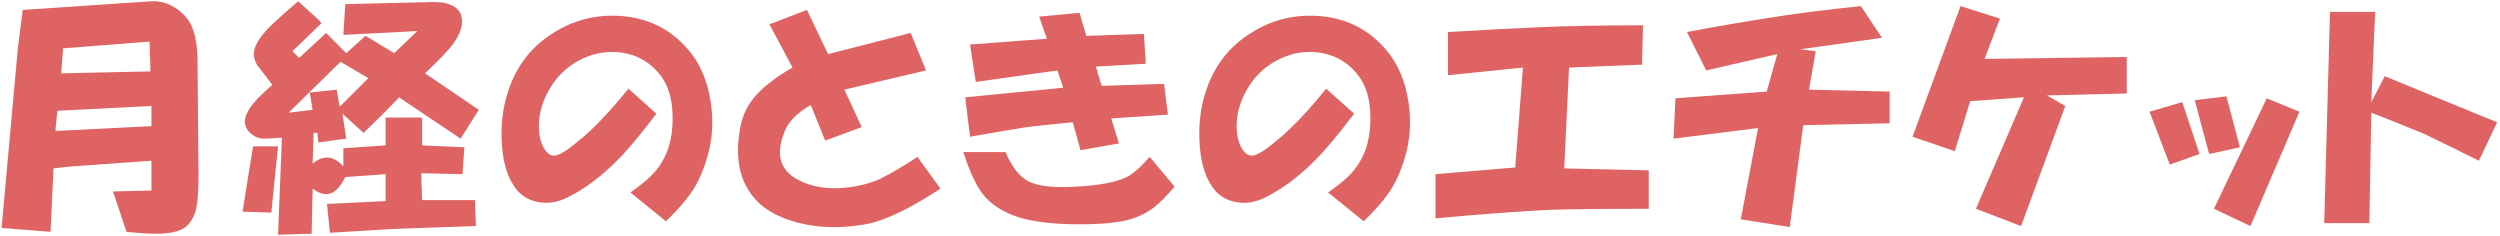 <svg width="488" height="46" viewBox="0 0 488 46" fill="none" xmlns="http://www.w3.org/2000/svg">
<path d="M3.5 9.25L4.438 1.938L29.562 0.25C31.312 0.125 33.062 0.688 34.812 1.938C35.938 2.812 36.75 3.75 37.25 4.75C38.125 6.5 38.562 9 38.562 12.25L38.75 34.562C38.75 37.562 38.562 39.75 38.188 41.125C37.688 42.75 36.938 43.875 35.938 44.5C34.812 45.25 33 45.625 30.5 45.625C29 45.625 27.062 45.5 24.688 45.25L22.062 37.375L29.562 37.188V31.375L13.812 32.5L10.438 32.875L9.875 45.25L0.312 44.5L3.5 9.25ZM29.562 24.625V20.688L11.188 21.625L10.812 25.562L29.562 24.625ZM29.375 13.938L29.188 8.125L12.312 9.438L11.938 14.312L29.375 13.938ZM49.4 28.562H54.275L52.962 41.5L47.337 41.312L49.4 28.562ZM53.337 4.562C54.962 3.062 56.587 1.625 58.212 0.25L62.337 4L62.712 4.562L57.087 10L58.4 11.312L63.65 6.438L67.588 10.375L71.338 7L76.963 10.375L81.463 6.062L67.025 6.812L67.4 0.812L82.775 0.438C85.025 0.312 86.65 0.438 87.65 0.812C89.025 1.312 89.838 2.125 90.088 3.25C90.463 4.875 89.838 6.75 88.213 8.875C87.338 10 85.588 11.812 82.963 14.312L93.463 21.438L89.9 27.062L77.9 19C75.65 21.375 73.338 23.688 70.963 25.938L66.838 22.188L67.588 27.062L62.15 27.812L61.962 25.938H61.212L61.025 31.938C63.15 30.188 65.15 30.375 67.025 32.5V28.938L75.275 28.375V22.938H82.213L82.4 23.125V28.375L90.65 28.75L90.275 34L82.213 33.812L82.4 39.062H92.713L92.9 44.125L76.775 44.688L64.4 45.438L63.837 39.812L75.275 39.25V34L67.4 34.562C66.65 36.062 65.838 37.062 64.963 37.562C63.837 38.188 62.525 37.938 61.025 36.812L60.837 45.625L54.275 45.812L55.025 26.875C53.4 27 52.212 27.062 51.462 27.062C50.337 27.062 49.337 26.562 48.462 25.562C47.712 24.562 47.587 23.5 48.087 22.375C48.587 21.25 49.337 20.188 50.337 19.188C51.212 18.312 52.15 17.438 53.15 16.562C51.525 14.438 50.525 13.125 50.15 12.625C49.65 11.75 49.462 10.875 49.587 10C49.837 8.5 51.087 6.688 53.337 4.562ZM61.025 21.438L60.462 18.062L65.713 17.5L66.275 20.688H66.463L71.9 15.25L66.463 12.062L56.337 22L61.025 21.438ZM123.05 37.562C126.175 35.438 128.238 33.438 129.238 31.562C130.613 29.312 131.3 26.5 131.3 23.125C131.3 19.625 130.55 16.875 129.05 14.875C127.55 12.875 125.675 11.5 123.425 10.75C121.05 10 118.613 9.938 116.113 10.562C112.238 11.688 109.3 13.938 107.3 17.312C105.675 20.062 104.988 22.875 105.238 25.75C105.363 27 105.675 28.062 106.175 28.938C106.925 30.188 107.8 30.625 108.8 30.25C109.675 30 110.925 29.188 112.55 27.812C113.8 26.812 114.738 26 115.363 25.375C117.613 23.25 120.05 20.562 122.675 17.312L128.113 22.188C125.113 26.188 122.55 29.25 120.425 31.375C117.3 34.5 114.113 36.875 110.863 38.5C108.863 39.5 106.925 39.812 105.05 39.438C102.925 39.062 101.3 37.938 100.175 36.062C98.8 33.938 98.05 31 97.925 27.25C97.8 24 98.175 21 99.05 18.25C100.425 13.75 102.863 10.188 106.363 7.562C110.363 4.562 114.738 3.062 119.488 3.062C125.488 3.062 130.363 5.188 134.113 9.438C136.238 11.812 137.675 14.75 138.425 18.25C139.175 21.75 139.238 25.125 138.613 28.375C138.113 30.875 137.3 33.25 136.175 35.5C135.05 37.75 132.988 40.312 129.988 43.188L123.05 37.562ZM150.2 4.75L157.512 1.938L161.637 10.562L177.762 6.438L180.762 13.75L164.825 17.5L168.2 24.812L161.075 27.438L158.262 20.5C155.637 22 153.95 23.688 153.2 25.562C151.325 30.062 152.2 33.25 155.825 35.125C158.45 36.5 161.575 37 165.2 36.625C167.575 36.375 169.762 35.812 171.762 34.938C174.012 33.812 176.45 32.375 179.075 30.625L183.575 36.812C177.7 40.688 172.887 43 169.137 43.75C165.637 44.375 162.325 44.5 159.2 44.125C154.45 43.5 150.762 42 148.137 39.625C144.637 36.25 143.387 31.562 144.387 25.562C144.762 22.938 145.762 20.688 147.387 18.812C149.012 16.938 151.45 15.062 154.7 13.188L150.2 4.75ZM196.288 29.688C197.538 32.688 199.1 34.625 200.975 35.5C202.85 36.375 205.85 36.688 209.975 36.438C214.6 36.188 217.913 35.562 219.913 34.562C221.038 34.062 222.538 32.75 224.413 30.625L229.288 36.438C227.663 38.312 226.288 39.688 225.163 40.562C223.663 41.688 221.913 42.5 219.913 43C217.163 43.625 213.35 43.875 208.475 43.75C204.6 43.625 201.413 43.188 198.913 42.438C196.163 41.562 193.975 40.25 192.35 38.5C190.85 36.875 189.413 33.938 188.038 29.688H196.288ZM207.538 17.125L206.413 13.75L190.475 16L189.35 8.688L204.35 7.562L202.85 3.25L210.725 2.5L212.038 7L223.288 6.625L223.663 12.438L213.913 13L215.038 16.75L227.225 16.375L227.975 22.375L216.913 23.125L218.413 28L210.913 29.312L209.413 23.875C205.413 24.25 202.413 24.562 200.413 24.812C197.288 25.312 193.6 25.938 189.35 26.688L188.413 19L207.538 17.125ZM259.25 37.562C262.375 35.438 264.438 33.438 265.438 31.562C266.812 29.312 267.5 26.5 267.5 23.125C267.5 19.625 266.75 16.875 265.25 14.875C263.75 12.875 261.875 11.5 259.625 10.75C257.25 10 254.812 9.938 252.312 10.562C248.438 11.688 245.5 13.938 243.5 17.312C241.875 20.062 241.188 22.875 241.438 25.75C241.562 27 241.875 28.062 242.375 28.938C243.125 30.188 244 30.625 245 30.25C245.875 30 247.125 29.188 248.75 27.812C250 26.812 250.938 26 251.562 25.375C253.812 23.25 256.25 20.562 258.875 17.312L264.312 22.188C261.312 26.188 258.75 29.25 256.625 31.375C253.5 34.5 250.312 36.875 247.062 38.5C245.062 39.5 243.125 39.812 241.25 39.438C239.125 39.062 237.5 37.938 236.375 36.062C235 33.938 234.25 31 234.125 27.25C234 24 234.375 21 235.25 18.25C236.625 13.75 239.062 10.188 242.562 7.562C246.562 4.562 250.938 3.062 255.688 3.062C261.688 3.062 266.562 5.188 270.312 9.438C272.438 11.812 273.875 14.75 274.625 18.25C275.375 21.75 275.438 25.125 274.812 28.375C274.312 30.875 273.5 33.25 272.375 35.5C271.25 37.75 269.188 40.312 266.188 43.188L259.25 37.562ZM295.775 32.688L297.275 13.188L282.65 14.688V6.25C289.15 5.875 295.087 5.562 300.462 5.312C306.212 5.062 312.962 4.938 320.712 4.938L320.525 12.625L306.275 13.188L305.337 32.875L321.837 33.25V40.75C313.462 40.75 307.212 40.812 303.087 40.938C297.337 41.188 289.712 41.75 280.212 42.625V34L295.775 32.688ZM344.862 17.875L346.925 10.562L333.05 13.75L329.3 6.25C335.3 5.125 340.737 4.188 345.612 3.438C350.237 2.688 356.112 1.938 363.237 1.188L367.362 7.375L351.425 9.625L354.425 10L353.112 17.5L368.862 17.875V24.062L351.987 24.438L349.362 44.312L339.8 42.812L343.175 25L326.675 27.062L327.05 19.188L344.862 17.875ZM382.7 1.188L390.388 3.625L387.388 11.5L415.138 11.125V18.25L399.575 18.625L403.138 20.688L394.513 44.125L385.7 40.75L395.075 19L384.575 19.75L381.575 29.5L373.325 26.688L382.7 1.188ZM425.975 19.938L429.35 30.062L423.538 32.125L419.6 21.812L425.975 19.938ZM434.6 18.812L437.225 28.75L431.225 30.062L428.413 19.562L434.6 18.812ZM442.475 19.188L448.85 21.812L439.288 44.125L432.163 40.75L442.475 19.188ZM454.812 2.312H463.625L462.875 19.938L465.5 14.875L487.438 23.875L483.875 31.375C480.375 29.625 476.812 27.875 473.188 26.125C469.562 24.625 466.125 23.25 462.875 22L462.5 43.562H453.688L454.812 2.312Z" fill="#E06363"/>
</svg>
